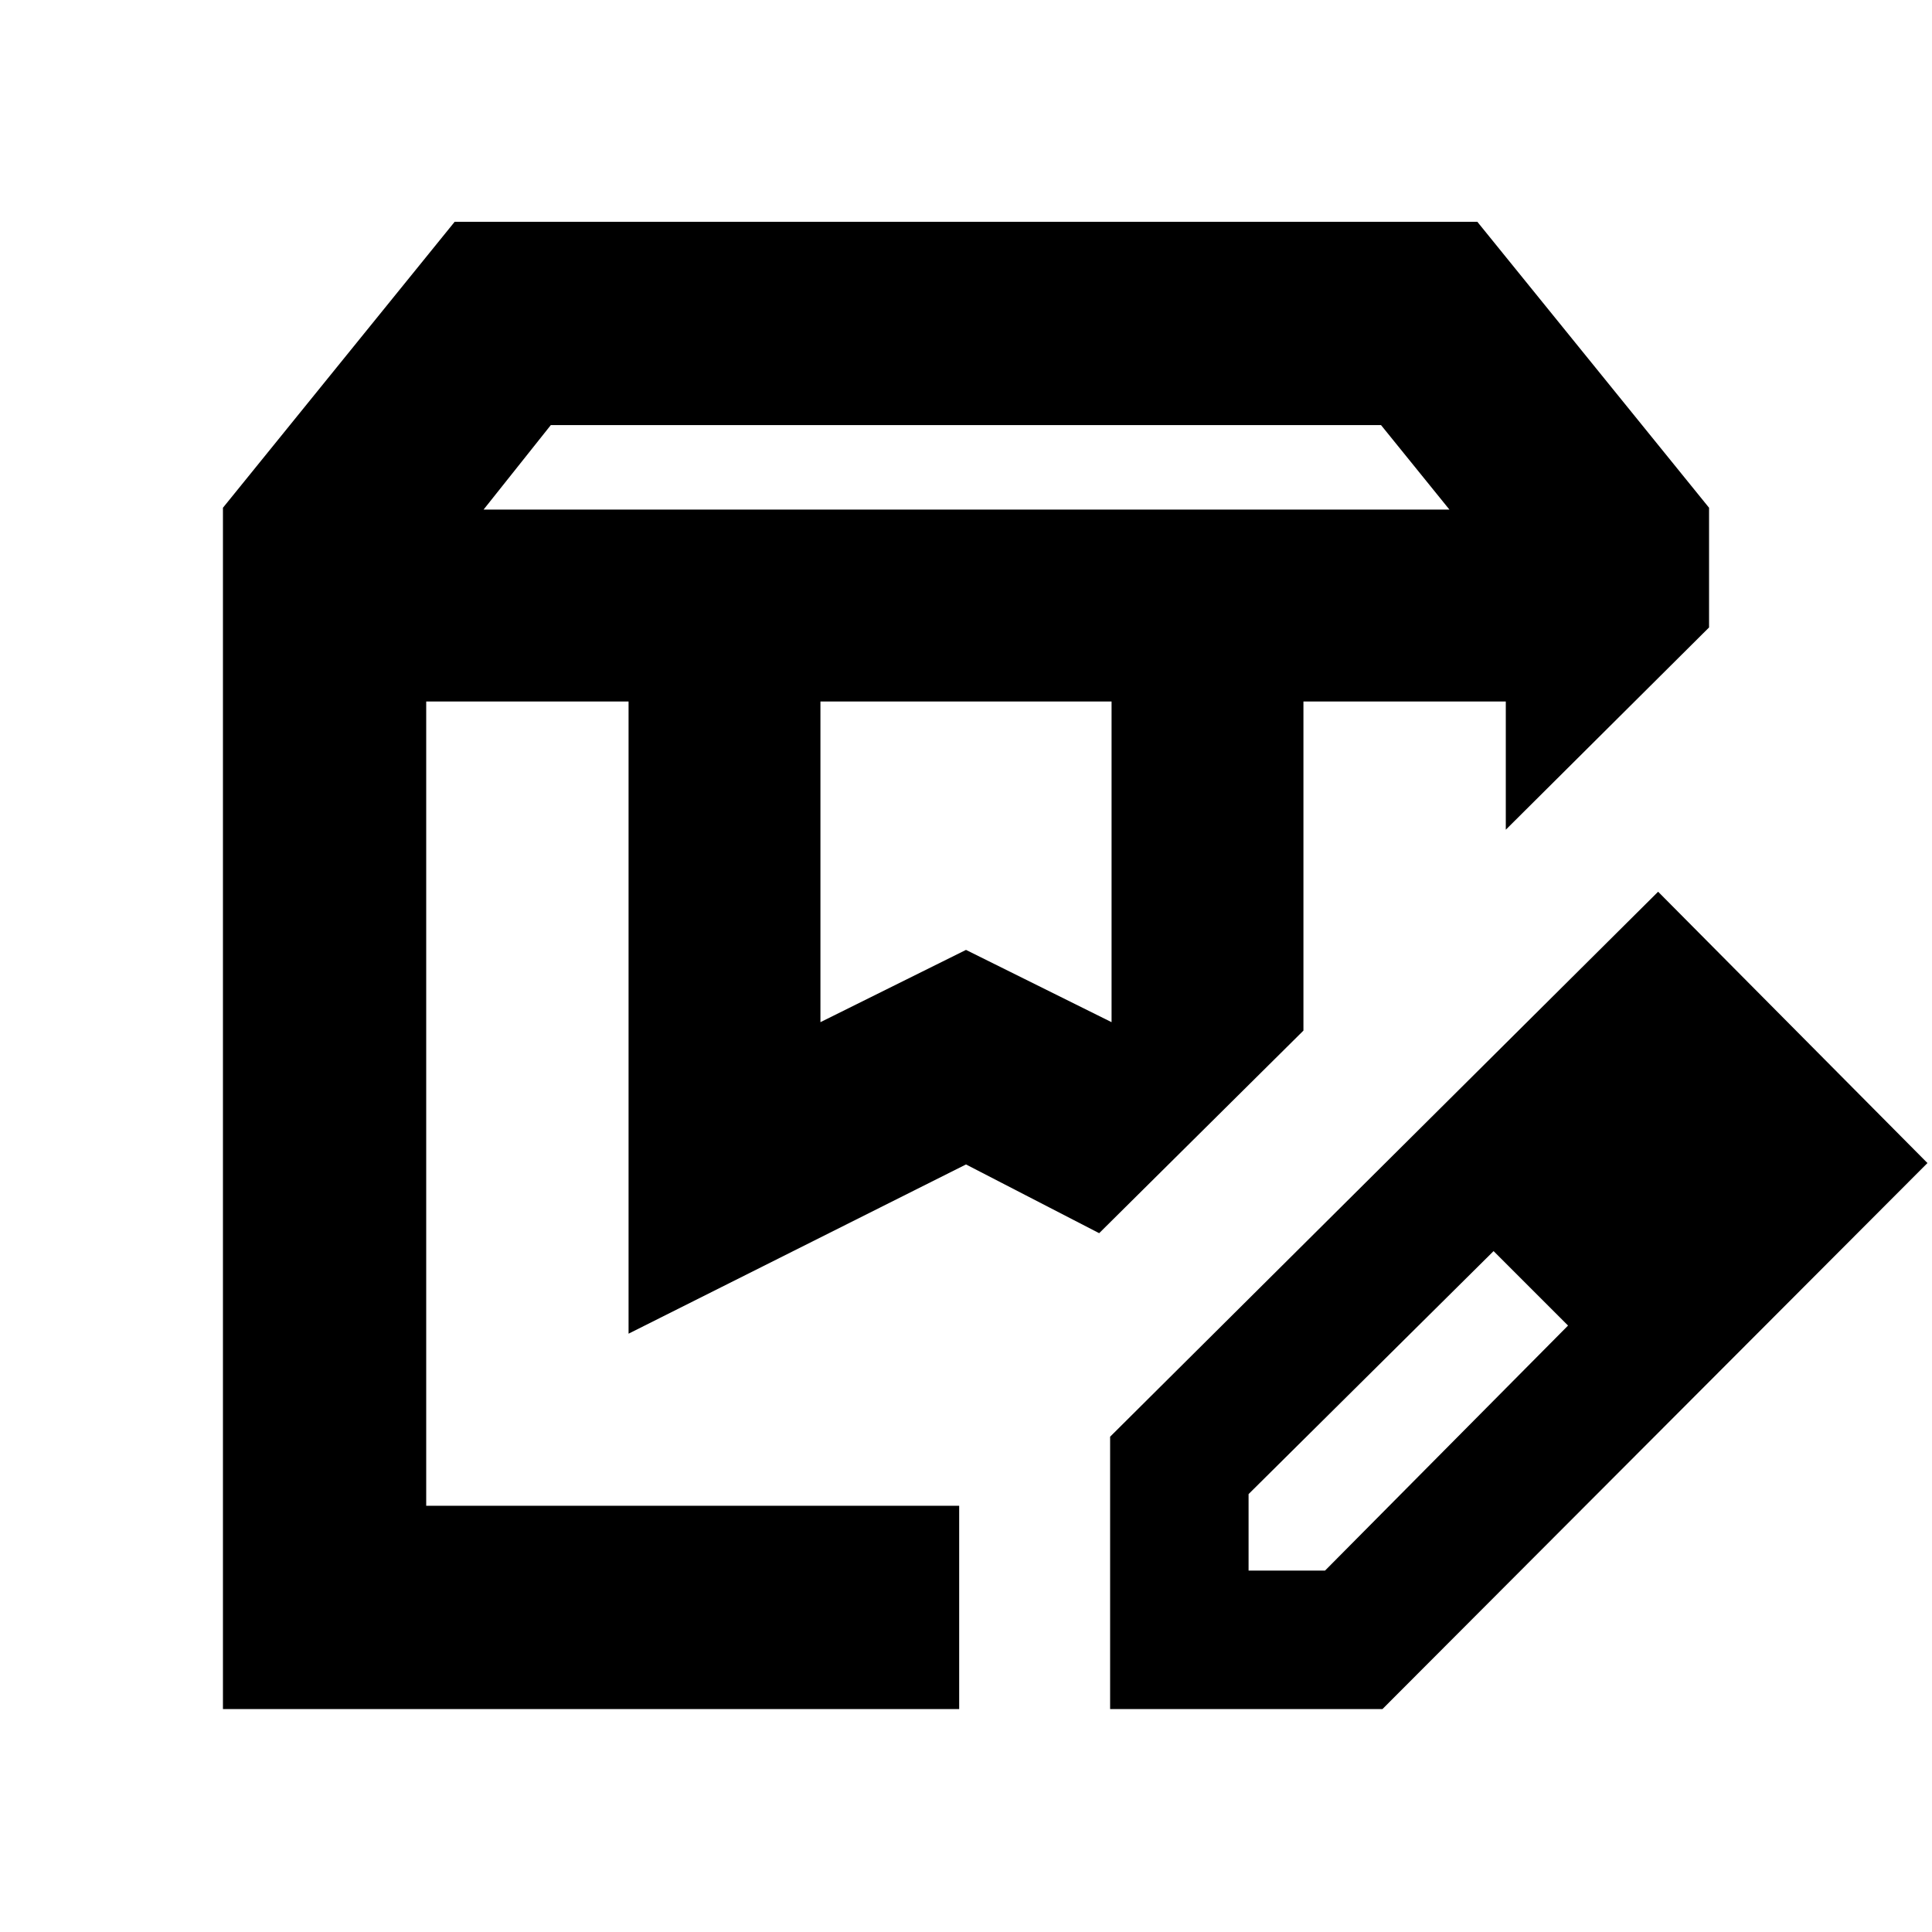 <svg xmlns="http://www.w3.org/2000/svg" height="24" viewBox="0 -960 960 960" width="24"><path d="M240.28-706.78h479.94l-34-42H273.7l-33.42 42Zm167.39 254.69L480-488l72.33 35.91v-159.34H407.67v159.34ZM110.78-110.78V-707.7l115.13-142.08h508.18L849.22-707.7v59.48l-101 100.5v-63.71H647.67v163.53l-101.5 100.66L480-381.39 312.33-297.3v-314.13H211.78v399.65h264.83v101H110.78Zm536.89-500.65h100.55H647.67Zm-435.89 0h334.39-334.39Zm339.83 500.65v-135.33l272.3-270.8 133.83 134.82-270.8 271.31H551.61Zm308.8-271.81-37-37 37 37Zm-240 203h38l120.74-121.74-18-19-19-18-121.74 120.74v38Zm140.74-140.74-19-18 37 37-18-19Z"/></svg>